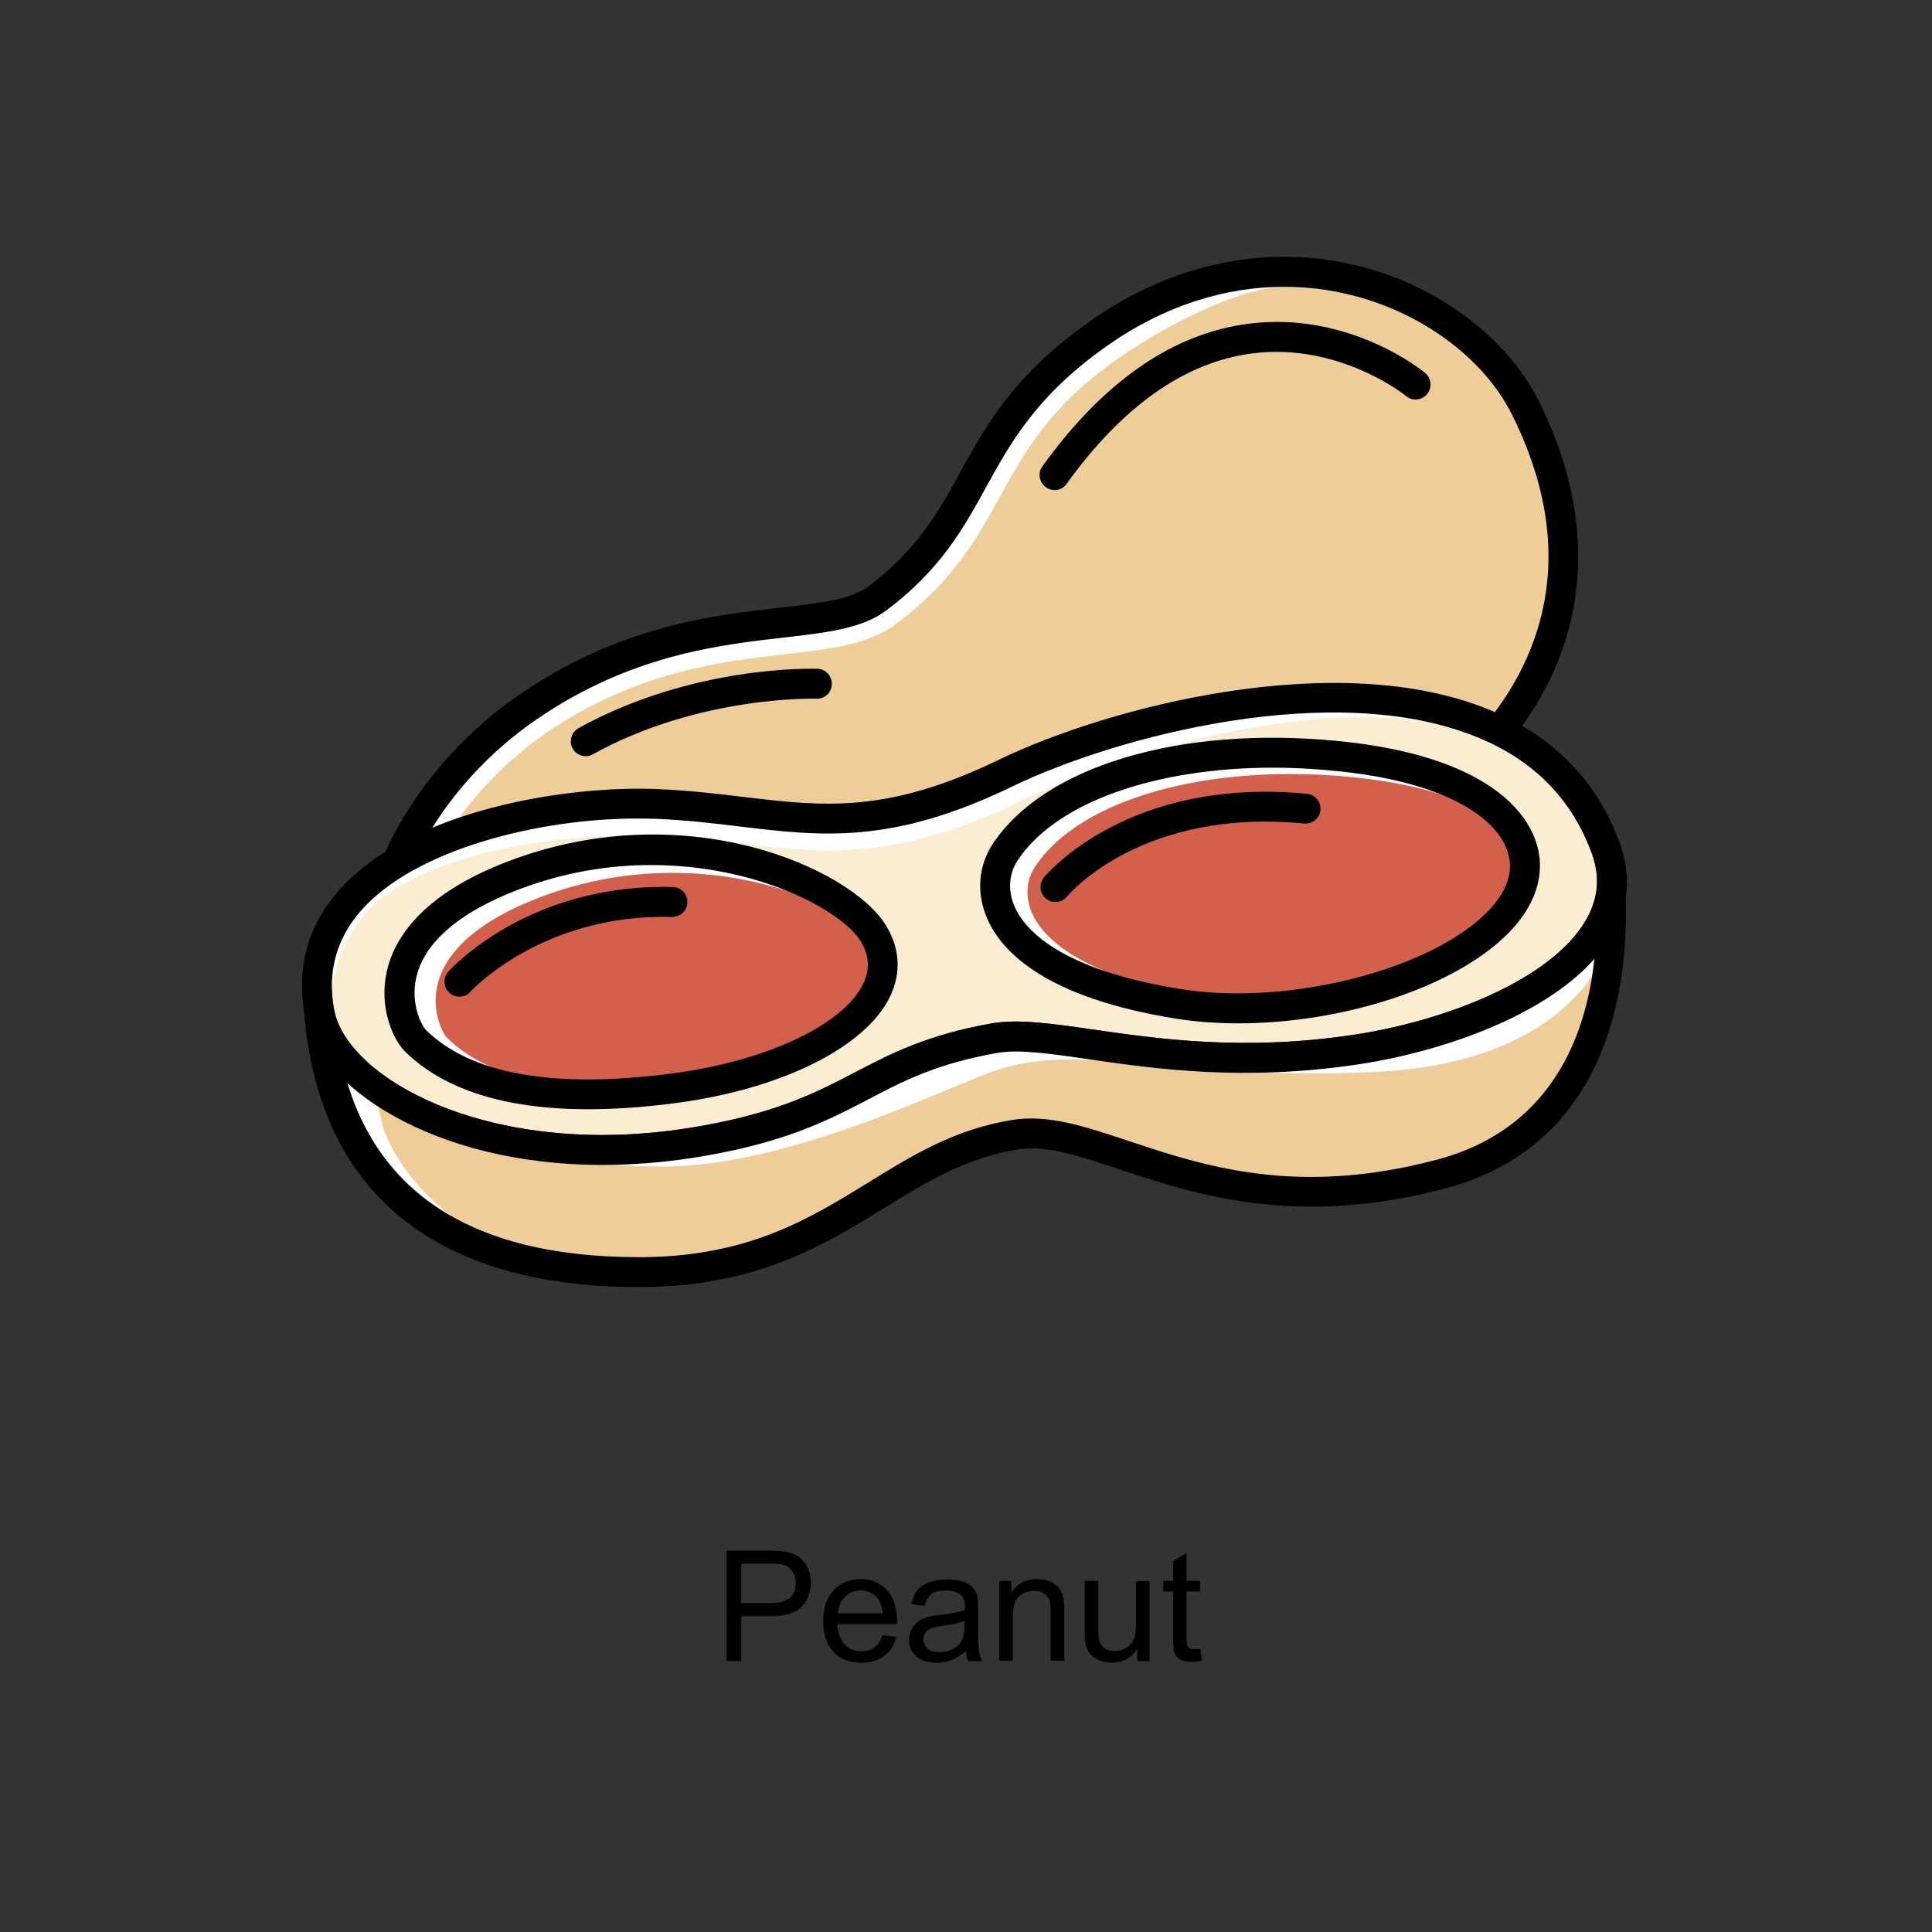 <?xml version="1.0" encoding="utf-8"?>
<!-- Generator: Adobe Illustrator 27.6.1, SVG Export Plug-In . SVG Version: 6.00 Build 0)  -->
<svg version="1.1" id="Ebene_1" xmlns="http://www.w3.org/2000/svg" xmlns:xlink="http://www.w3.org/1999/xlink" x="0px" y="0px"
	 viewBox="0 0 128 128" style="enable-background:new 0 0 128 128;" xml:space="preserve">
<rect x="0" y="0" width="128" height="128" fill="#333333" stroke="none"/>
<style type="text/css">
	.st0{fill:#EECD99;}
	.st1{fill:#FFFFFF;}
	.st2{fill:#FBEDD2;}
	.st3{fill:#D2604D;}
</style>
<g>
	<g>
		<path class="st0" d="M26.77,57.31c0,0,3.71-9.28,10.73-12.06s17.07-4.18,19.99-5.2c2.92-1.02,9.28-12.29,10.57-14.39
			S82.5,13.3,94.79,20.42c12.29,7.12,8.23,21.19,7.68,22.6c-0.55,1.41-2.82,5.16-2.82,5.16s-8.45-4.07-24.09-0.16
			s-13.14,7.9-27.21,5.63C34.28,51.38,26.77,57.31,26.77,57.31z"/>
		<path class="st1" d="M28.78,56.82l-1.97-1.03c1.84-3.52,4.72-6.74,8.14-9.07c6.42-4.39,12.44-5.08,16.83-5.59
			c2.74-0.31,4.9-0.56,6.24-1.56c3.43-2.55,4.91-5.24,6.35-7.85c1.72-3.12,3.51-6.35,8.44-9.79c3.99-2.79,9.76-4.96,14-4.45
			l-0.12,1.45c-3.62-0.44-9.12,2.39-12.61,4.82c-4.51,3.15-6.17,6.15-7.77,9.05c-1.55,2.82-3.16,5.73-6.97,8.56
			c-1.82,1.35-4.24,1.63-7.31,1.98c-4.16,0.48-9.87,1.13-15.83,5.21C33.09,50.69,30.45,53.62,28.78,56.82z"/>
		<path d="M69.87,32.47c-0.2,0-0.4-0.06-0.58-0.19c-0.44-0.32-0.55-0.94-0.23-1.38c4.04-5.62,8.63-8.8,13.64-9.45
			c6.65-0.86,11.52,3.09,11.72,3.26c0.42,0.35,0.48,0.97,0.13,1.4c-0.35,0.42-0.97,0.48-1.39,0.13c-0.04-0.04-4.45-3.58-10.23-2.82
			c-4.43,0.58-8.56,3.49-12.26,8.63C70.48,32.33,70.18,32.47,69.87,32.47z"/>
		<path d="M38.81,50.1c-0.35,0-0.69-0.18-0.87-0.51c-0.26-0.48-0.09-1.08,0.39-1.35c7.57-4.18,15.5-3.94,15.83-3.93
			c0.55,0.02,0.97,0.48,0.95,1.03c-0.02,0.55-0.47,0.98-1.03,0.95c-0.12,0-7.74-0.22-14.8,3.68C39.14,50.06,38.97,50.1,38.81,50.1z"
			/>
		<path class="st1" d="M22.45,73.49c0,0,4.07,10.22,17.83,10.84s20.84-9.36,27.42-9.13c6.58,0.23,19.39,7.66,29.4,1.99
			s9.59-13.33,9.59-15.97c0,0-4.68,8.04-18.77,8.62c-14.08,0.58-18.98-2.07-24.92-0.1c-3.16,1.05-13.62,6.4-22.21,6.36
			c-9.52-0.04-17.31-3.34-19.5-7.4L22.45,73.49z"/>
		<path class="st0" d="M25.38,74.67c0,0,2.6,9.04,16.36,9.67s19.38-9.36,25.96-9.13c6.58,0.23,20.97,7.3,30.98,1.63
			c7.13-4.04,8.05-12.14,8.05-14.77c0,0-1.79,8.38-15.87,8.96c-14.08,0.58-18.98-2.07-24.92-0.1c-3.16,1.05-13.62,6.4-22.21,6.36
			c-9.52-0.04-17.31-3.34-19.5-7.4L25.38,74.67z"/>
		<path d="M107.39,56.11c-0.1-0.52-0.58-0.87-1.1-0.8l-0.26,0.03c0.13,0.31,0.26,0.62,0.38,0.95c0.7,1.98,0.38,3.8-0.65,5.42
			c-0.18,5.25-1.99,12.84-10.55,15.12c-9.3,2.47-15.46,0.42-20.41-1.23c-2.88-0.96-5.36-1.79-7.74-1.4
			c-3.82,0.62-6.6,2.33-9.54,4.15c-3.91,2.41-7.96,4.9-15,4.94c-0.07,0-0.14,0-0.21,0c-11.32,0-17.96-4.51-19.77-13.42
			c-0.75-0.93-1.23-1.89-1.4-2.83c-0.06-0.33-0.1-0.66-0.13-0.98c-0.52,0.07-0.9,0.54-0.86,1.06C21.14,79,28.81,85.27,42.33,85.27
			c0.07,0,0.15,0,0.22,0c7.6-0.04,12.07-2.8,16.03-5.23c2.77-1.71,5.39-3.32,8.82-3.88c1.9-0.31,4.06,0.41,6.8,1.32
			c4.92,1.64,11.67,3.88,21.54,1.26C110.71,74.77,107.43,56.3,107.39,56.11z"/>
		<path d="M27.8,56.31c1.79-3.44,4.57-6.48,7.78-8.67c6.19-4.24,12.05-4.91,16.33-5.4c2.9-0.33,5.19-0.6,6.77-1.77
			c3.62-2.69,5.17-5.5,6.66-8.21c1.66-3.01,3.38-6.12,8.11-9.42C77.07,20.31,81.09,19,85.09,19c1.52,0,3.03,0.19,4.52,0.57
			c4.68,1.19,8.72,4.21,10.56,7.89c2.85,5.71,3.19,11.14,0.99,16.12c-0.71,1.61-1.66,3.08-2.75,4.4c0.64,0.27,1.25,0.57,1.84,0.9
			c1.07-1.36,2.01-2.86,2.73-4.5c2.41-5.47,2.06-11.63-1.03-17.81c-2.09-4.18-6.63-7.6-11.85-8.93c-5.99-1.52-12.31-0.26-17.78,3.57
			c-5.1,3.56-6.94,6.88-8.71,10.09c-1.46,2.64-2.84,5.14-6.11,7.57c-1.15,0.86-3.21,1.09-5.82,1.39
			c-4.49,0.51-10.63,1.22-17.22,5.73c-4.29,2.93-7.86,7.28-9.62,12.12C25.72,57.44,26.72,56.84,27.8,56.31z"/>
		<path class="st2" d="M42.2,54.23c-6.5,0-14.73,2.04-18.29,6.11c-1.63,1.86-2.23,4.06-1.78,6.53c0.82,4.6,10.4,9.95,23.53,7.86
			c5.64-0.9,8.35-2.31,10.98-3.68c2.33-1.22,4.75-2.48,9.02-3.24c1.79-0.32,3.99,0,6.77,0.4c4.22,0.61,10,1.46,17.37,0.33
			c5.88-0.9,12.88-3.57,15.23-7.51c0.85-1.43,1-2.87,0.46-4.41c-1.29-3.62-3.84-6.24-7.58-7.77c-9.51-3.9-23.97-0.07-30.85,3.26
			c-7.96,3.85-12.63,3.3-18.03,2.65c-1.72-0.21-3.51-0.42-5.52-0.51C43.08,54.24,42.64,54.23,42.2,54.23z"/>
		<g>
			<path class="st1" d="M20.46,67.24c-0.47-2.65,0.13-5.95,2.11-8.21c3.82-4.36,12.64-5.91,19.63-5.91c0.46,0,0.91,0.01,1.35,0.03
				c2.06,0.09,3.86,0.31,5.6,0.51c5.45,0.65,9.76,1.16,17.42-2.55c7.82-3.79,22.93-7.63,32.52-3.69l-0.72,1.45
				c-8.85-3.63-23.66,0.77-30.83,4.24c-8.25,3.99-13.07,3.42-18.65,2.76c-1.71-0.2-3.47-0.41-5.44-0.5
				c-0.41-0.02-0.83-0.03-1.25-0.03c-6.69,0-14.84,1.59-17.95,5.15c-1.53,1.75-2.62,4.75-2.26,6.75H20.46z"/>
		</g>
		<path d="M39.89,77.18c-11.25,0-18.87-5.26-19.71-9.96c-0.55-3.1,0.2-5.86,2.24-8.19c4.76-5.43,15.27-7.01,21.17-6.75
			c2.09,0.09,3.91,0.31,5.67,0.52c5.31,0.63,9.5,1.13,16.93-2.47c7.19-3.48,22.36-7.46,32.47-3.31c4.28,1.76,7.21,4.76,8.69,8.94
			c0.75,2.1,0.54,4.15-0.62,6.09c-2.87,4.8-10.75,7.55-16.63,8.45c-7.66,1.17-13.61,0.31-17.96-0.32c-2.6-0.38-4.66-0.68-6.13-0.41
			c-3.97,0.71-6.15,1.84-8.45,3.05c-2.76,1.44-5.62,2.93-11.58,3.88C43.85,77.03,41.81,77.18,39.89,77.18z M42.2,54.23
			c-6.5,0-14.73,2.04-18.29,6.11c-1.63,1.86-2.23,4.06-1.78,6.53c0.82,4.6,10.4,9.95,23.53,7.86c5.64-0.9,8.35-2.31,10.98-3.68
			c2.33-1.22,4.75-2.48,9.02-3.24c1.79-0.32,3.99,0,6.77,0.4c4.22,0.61,10,1.46,17.37,0.33c5.88-0.9,12.88-3.57,15.23-7.51
			c0.85-1.43,1-2.87,0.46-4.41c-1.29-3.62-3.84-6.24-7.58-7.77c-9.51-3.9-23.97-0.07-30.85,3.26c-7.96,3.85-12.63,3.3-18.03,2.65
			c-1.72-0.21-3.51-0.42-5.52-0.51C43.08,54.24,42.64,54.23,42.2,54.23z"/>
		<path class="st1" d="M43.14,57.31c-2.75,0-5.72,0.46-8.75,1.61c-3.98,1.51-6.34,3.56-6.83,5.92c-0.36,1.72,0.38,3.13,0.68,3.42
			c2.96,2.9,8.39,3.87,16.15,2.88c6.34-0.81,11.49-3.22,12.81-5.98c0.45-0.95,0.39-1.87-0.18-2.81l0,0
			C55.75,60.31,50.18,57.31,43.14,57.31z"/>
		<path class="st3" d="M44.54,57.83c-2.75,0-5.72,0.46-8.75,1.61c-3.98,1.51-6.34,3.56-6.83,5.92c-0.36,1.72,0.38,3.13,0.68,3.42
			c2.96,2.9,8.39,3.87,16.15,2.88c6.34-0.81,11.49-3.22,12.81-5.98c0.45-0.95,0.39-1.87-0.18-2.81l0,0
			C57.16,60.83,51.59,57.83,44.54,57.83z"/>
		<path d="M38.98,73.49c-5.48,0-9.55-1.28-12.14-3.82c-0.75-0.73-1.74-2.8-1.23-5.24c0.45-2.13,2.21-5.14,8.07-7.37
			c11.74-4.46,22.68,0.46,25.01,4.24c0.93,1.51,1.03,3.14,0.29,4.7c-1.62,3.4-7.26,6.19-14.35,7.1
			C42.61,73.36,40.72,73.49,38.98,73.49z M43.14,57.31c-2.75,0-5.72,0.46-8.75,1.61c-3.98,1.51-6.34,3.56-6.83,5.92
			c-0.36,1.72,0.38,3.13,0.68,3.42c2.96,2.9,8.39,3.87,16.15,2.88c6.34-0.81,11.49-3.22,12.81-5.98c0.45-0.95,0.39-1.87-0.18-2.81
			l0,0C55.75,60.31,50.18,57.31,43.14,57.31z"/>
		<path class="st1" d="M84.37,50.86c-7.85,0-14.4,2.3-16.94,6.13c-0.6,0.9-0.67,2.02-0.21,3.08c0.65,1.48,2.95,4.17,11.01,5.46
			c6.34,1.02,14.76-0.8,19.17-4.12c1.57-1.19,2.48-2.46,2.62-3.69l0,0c0.1-0.88-0.2-1.78-0.87-2.61c-0.99-1.23-3.72-3.38-10.84-4.05
			C86.97,50.93,85.65,50.86,84.37,50.86z"/>
		<path class="st3" d="M85.52,51.28c-7.85,0-14.4,2.3-16.94,6.13c-0.6,0.9-0.67,2.02-0.21,3.08c0.65,1.48,2.95,4.17,11.01,5.46
			c6.34,1.02,14.76-0.8,19.17-4.12c1.57-1.19,2.48-2.46,2.62-3.69l0,0c0.1-0.88-0.2-1.78-0.87-2.61c-0.99-1.23-3.72-3.38-10.84-4.05
			C88.12,51.34,86.8,51.28,85.52,51.28z"/>
		<path d="M82.04,67.8c-1.42,0-2.8-0.1-4.12-0.31c-8.54-1.37-11.52-4.35-12.51-6.62c-0.74-1.69-0.6-3.5,0.37-4.97
			c3.4-5.12,12.31-7.81,22.71-6.82c7.45,0.7,10.75,2.99,12.2,4.78c1.02,1.26,1.47,2.67,1.3,4.09h0c-0.21,1.77-1.38,3.52-3.4,5.04
			C94.66,65.97,88.08,67.8,82.04,67.8z M84.37,50.86c-7.85,0-14.4,2.3-16.94,6.13c-0.6,0.9-0.67,2.02-0.21,3.08
			c0.65,1.48,2.95,4.17,11.01,5.46c6.34,1.02,14.76-0.8,19.17-4.12c1.57-1.19,2.48-2.46,2.62-3.69l0,0c0.1-0.88-0.2-1.78-0.87-2.61
			c-0.99-1.23-3.72-3.38-10.84-4.05C86.97,50.93,85.65,50.86,84.37,50.86z"/>
		<path d="M30.44,66.03c-0.24,0-0.47-0.08-0.66-0.25c-0.41-0.37-0.44-0.99-0.08-1.4c0.21-0.24,5.37-5.87,14.88-5.61
			c0.55,0.01,0.98,0.47,0.96,1.02c-0.01,0.55-0.47,0.97-1.02,0.96c-8.58-0.23-13.31,4.9-13.35,4.95
			C30.99,65.92,30.72,66.03,30.44,66.03z"/>
		<path d="M69.93,59.76c-0.22,0-0.45-0.07-0.63-0.23c-0.42-0.35-0.48-0.97-0.14-1.39c0.22-0.27,5.63-6.68,17.43-5.55
			c0.55,0.05,0.94,0.54,0.89,1.08c-0.05,0.55-0.53,0.94-1.08,0.89c-10.69-1.03-15.51,4.6-15.71,4.84
			C70.5,59.64,70.22,59.76,69.93,59.76z"/>
	</g>
	<g>
		<path d="M48.14,110.04v-7.31h2.76c0.49,0,0.86,0.02,1.11,0.07c0.36,0.06,0.66,0.17,0.9,0.34c0.24,0.17,0.44,0.4,0.59,0.71
			c0.15,0.3,0.22,0.64,0.22,1c0,0.62-0.2,1.15-0.59,1.58c-0.4,0.43-1.11,0.65-2.14,0.65h-1.88v2.97H48.14z M49.11,106.21H51
			c0.63,0,1.07-0.12,1.33-0.35c0.26-0.23,0.39-0.56,0.39-0.98c0-0.31-0.08-0.57-0.23-0.79c-0.15-0.22-0.36-0.36-0.61-0.43
			c-0.16-0.04-0.46-0.06-0.9-0.06h-1.87V106.21z"/>
		<path d="M58.46,108.34l0.93,0.11c-0.15,0.54-0.42,0.96-0.81,1.26c-0.4,0.3-0.9,0.45-1.52,0.45c-0.77,0-1.39-0.24-1.84-0.72
			c-0.45-0.48-0.68-1.15-0.68-2.01c0-0.89,0.23-1.58,0.69-2.07c0.46-0.49,1.05-0.74,1.79-0.74c0.71,0,1.29,0.24,1.74,0.72
			c0.45,0.48,0.67,1.16,0.67,2.03c0,0.05,0,0.13-0.01,0.24h-3.95c0.03,0.58,0.2,1.03,0.49,1.34c0.3,0.31,0.66,0.46,1.11,0.46
			c0.33,0,0.61-0.09,0.84-0.26C58.14,108.99,58.33,108.72,58.46,108.34z M55.52,106.89h2.96c-0.04-0.45-0.15-0.78-0.34-1
			c-0.29-0.35-0.66-0.52-1.11-0.52c-0.41,0-0.76,0.14-1.04,0.41C55.7,106.05,55.55,106.42,55.52,106.89z"/>
		<path d="M63.98,109.39c-0.33,0.28-0.65,0.48-0.96,0.6c-0.31,0.12-0.64,0.17-0.99,0.17c-0.58,0-1.03-0.14-1.34-0.43
			c-0.31-0.28-0.47-0.65-0.47-1.09c0-0.26,0.06-0.5,0.18-0.71c0.12-0.21,0.27-0.39,0.46-0.52c0.19-0.13,0.41-0.23,0.65-0.29
			c0.18-0.05,0.44-0.09,0.8-0.13c0.73-0.09,1.26-0.19,1.6-0.31c0-0.12,0.01-0.2,0.01-0.23c0-0.37-0.08-0.62-0.25-0.77
			c-0.23-0.2-0.57-0.3-1.02-0.3c-0.42,0-0.73,0.07-0.94,0.22c-0.2,0.15-0.35,0.41-0.45,0.79l-0.88-0.12
			c0.08-0.38,0.21-0.68,0.39-0.91c0.18-0.23,0.45-0.41,0.79-0.53c0.35-0.12,0.75-0.19,1.2-0.19c0.45,0,0.82,0.05,1.1,0.16
			c0.28,0.11,0.49,0.24,0.62,0.4c0.13,0.16,0.23,0.37,0.28,0.61c0.03,0.15,0.04,0.43,0.04,0.83v1.2c0,0.83,0.02,1.36,0.06,1.58
			c0.04,0.22,0.11,0.43,0.23,0.64h-0.94C64.06,109.86,64,109.64,63.98,109.39z M63.9,107.38c-0.33,0.13-0.81,0.25-1.47,0.34
			c-0.37,0.05-0.63,0.11-0.78,0.18c-0.15,0.07-0.27,0.16-0.35,0.29c-0.08,0.13-0.12,0.27-0.12,0.43c0,0.24,0.09,0.44,0.27,0.6
			c0.18,0.16,0.45,0.24,0.8,0.24c0.35,0,0.65-0.08,0.92-0.23c0.27-0.15,0.47-0.36,0.59-0.62c0.1-0.2,0.14-0.5,0.14-0.9V107.38z"/>
		<path d="M66.2,110.04v-5.3h0.81v0.75c0.39-0.58,0.95-0.87,1.69-0.87c0.32,0,0.61,0.06,0.88,0.17c0.27,0.11,0.47,0.27,0.6,0.45
			c0.13,0.19,0.23,0.41,0.28,0.66c0.03,0.17,0.05,0.46,0.05,0.87v3.26h-0.9v-3.22c0-0.37-0.03-0.64-0.1-0.82
			c-0.07-0.18-0.19-0.33-0.37-0.43c-0.18-0.11-0.39-0.16-0.63-0.16c-0.38,0-0.71,0.12-0.99,0.36c-0.28,0.24-0.42,0.7-0.42,1.38v2.89
			H66.2z"/>
		<path d="M75.35,110.04v-0.78c-0.41,0.6-0.97,0.9-1.68,0.9c-0.31,0-0.6-0.06-0.88-0.18c-0.27-0.12-0.47-0.27-0.6-0.45
			c-0.13-0.18-0.22-0.4-0.28-0.67c-0.04-0.18-0.05-0.46-0.05-0.84v-3.28h0.9v2.94c0,0.47,0.02,0.78,0.05,0.95
			c0.06,0.24,0.18,0.42,0.36,0.56c0.18,0.13,0.41,0.2,0.68,0.2c0.27,0,0.52-0.07,0.76-0.21c0.24-0.14,0.4-0.33,0.5-0.56
			c0.1-0.24,0.15-0.58,0.15-1.03v-2.84h0.9v5.3H75.35z"/>
		<path d="M79.52,109.24l0.13,0.79c-0.25,0.05-0.48,0.08-0.68,0.08c-0.33,0-0.58-0.05-0.76-0.15c-0.18-0.1-0.31-0.24-0.38-0.41
			c-0.07-0.17-0.11-0.52-0.11-1.06v-3.05h-0.66v-0.7h0.66v-1.31l0.89-0.54v1.85h0.9v0.7h-0.9v3.1c0,0.26,0.02,0.42,0.05,0.49
			c0.03,0.07,0.08,0.13,0.15,0.17c0.07,0.04,0.17,0.06,0.31,0.06C79.23,109.27,79.36,109.26,79.52,109.24z"/>
	</g>
</g>
</svg>
